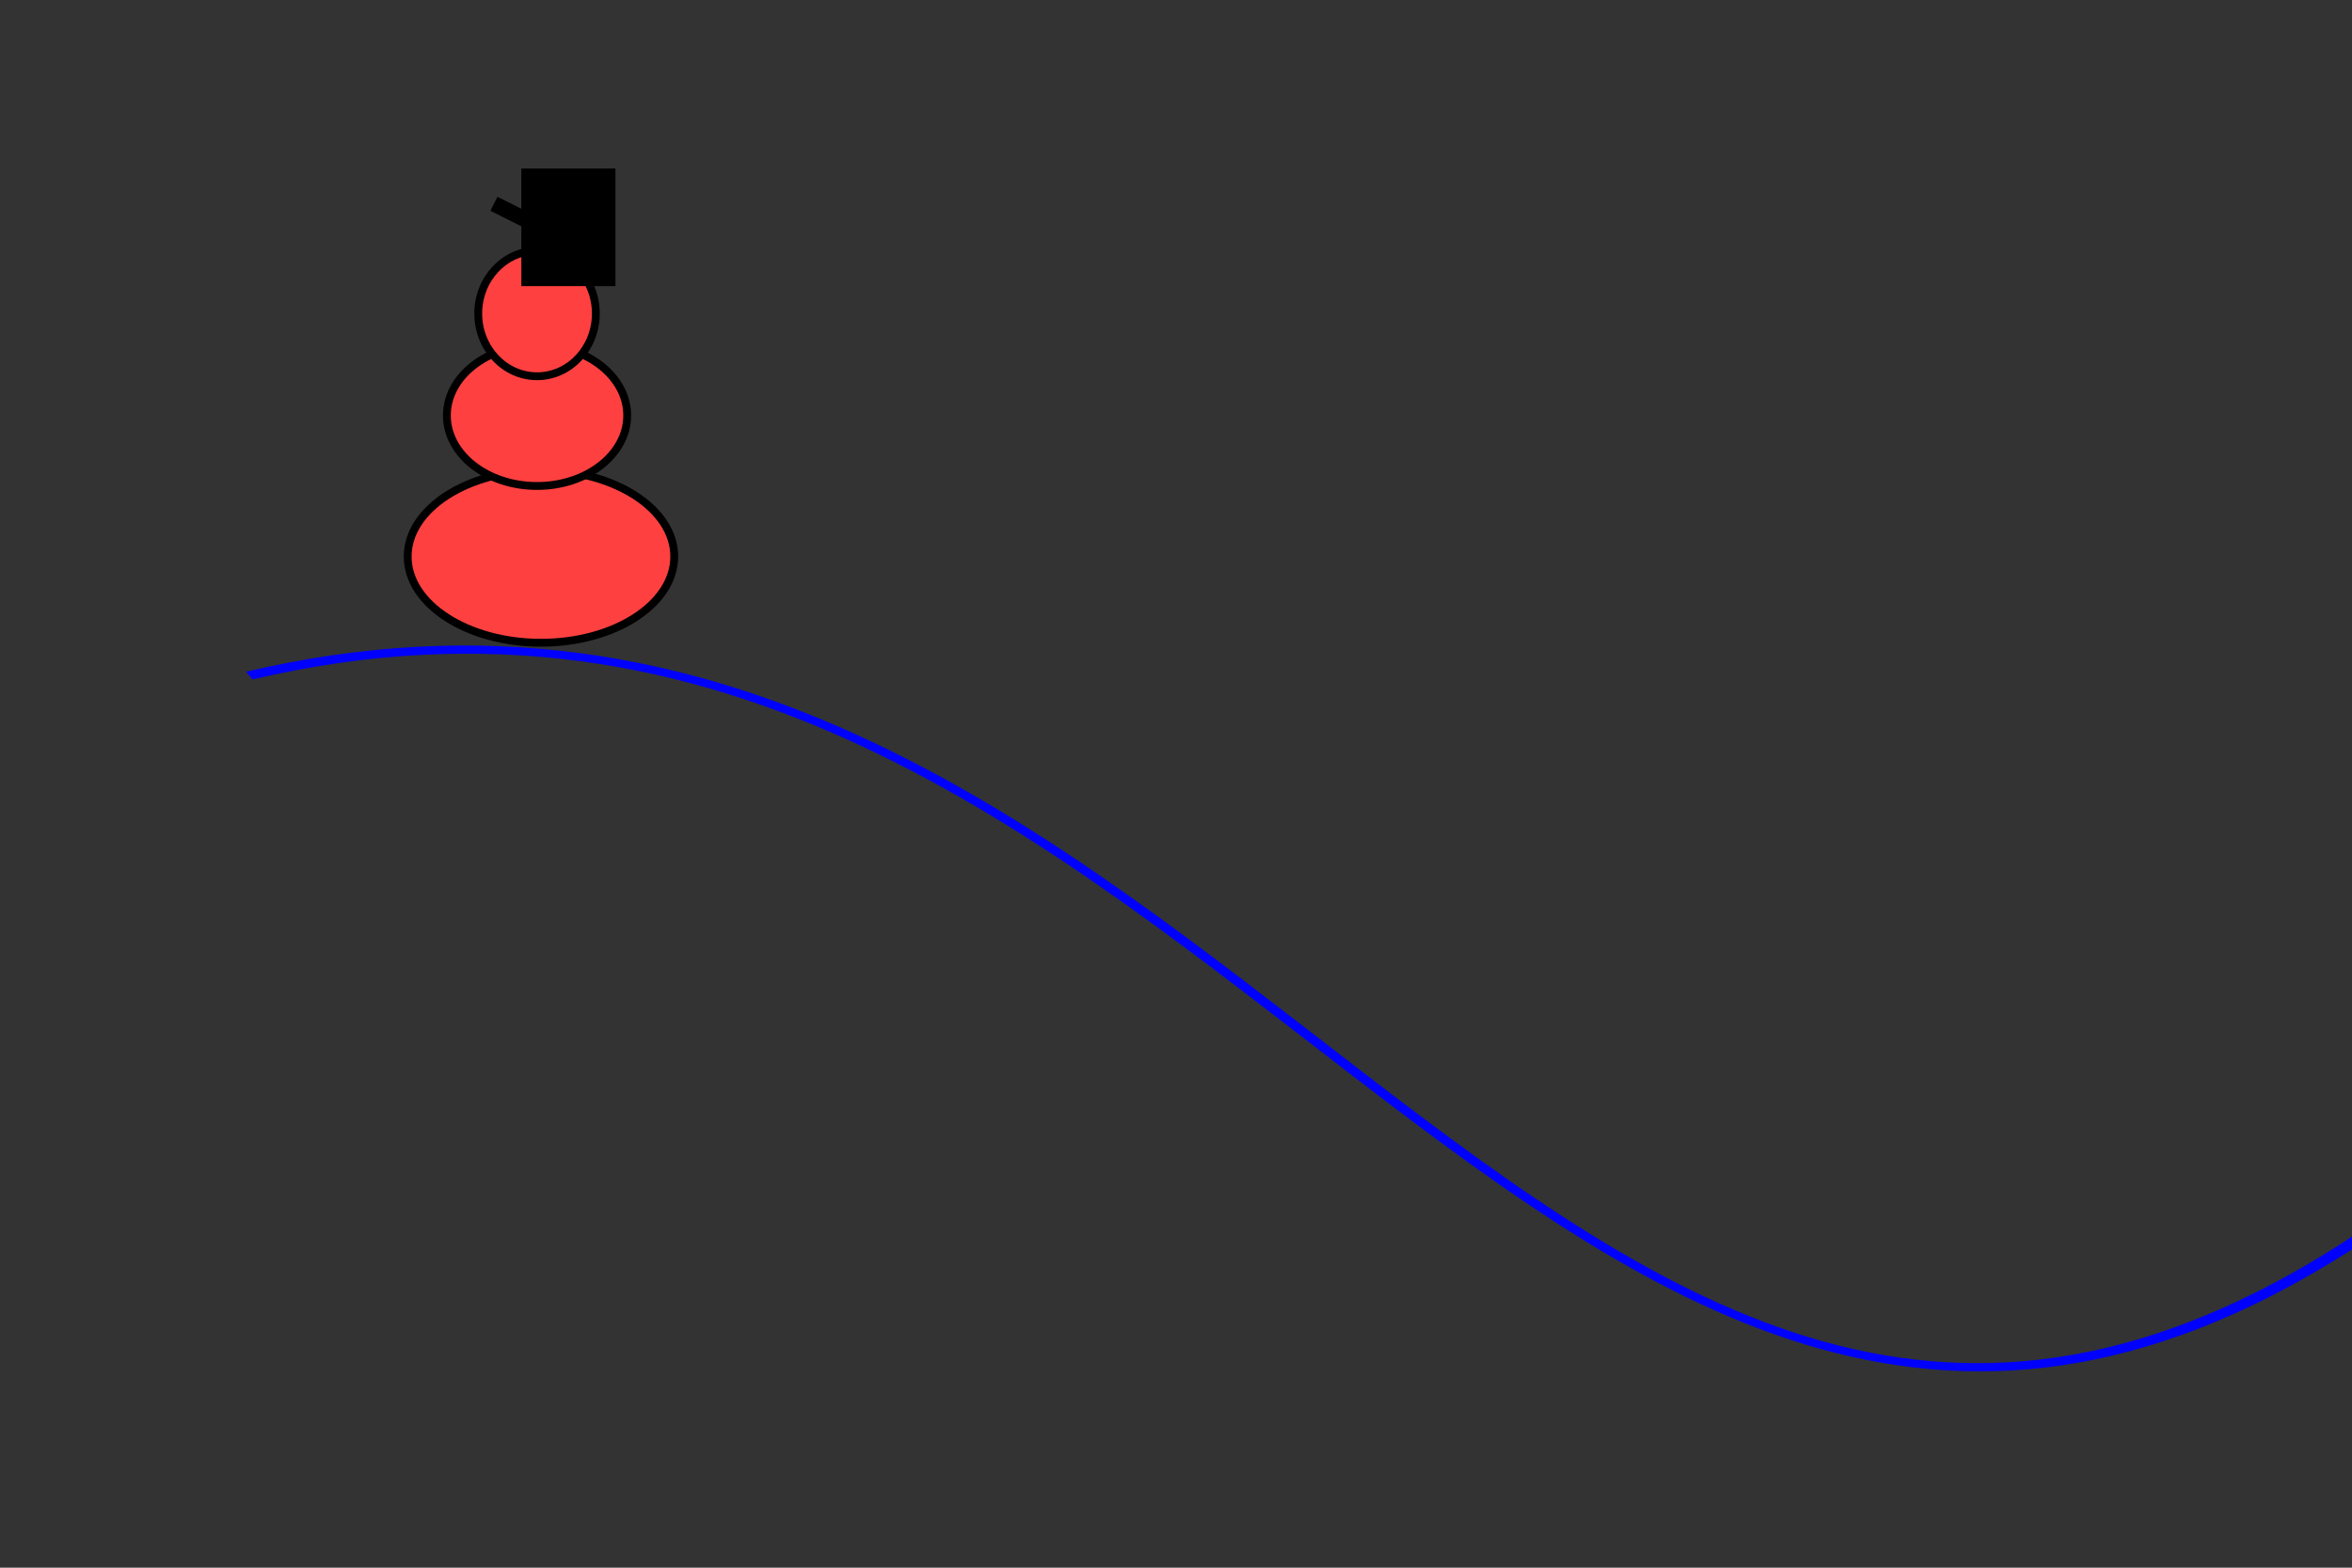 <?xml version="1.0"?>
<!--<!DOCTYPE svg PUBLIC "-//W3C//DTD SVG 1.0//EN"
	"http://www.w3.org/TR/2001/REC-SVG-20010904/DTD/svg10.dtd">-->
<!DOCTYPE svg PUBLIC "-//W3C//DTD SVG 1.1//EN" "http://www.w3.org/Graphics/SVG/1.1/DTD/svg11.dtd">
<svg width="300" height="200" viewBox="0 0 300 200" xmlns="http://www.w3.org/2000/svg">
	<rect x="0" y="0" width="300" height="200" fill="#333333" stroke="none"/>
	<title>Motion Along a Complex Path Using mpath</title>
	<path id="cubicCurve"
		d="M50 125 C114.079 66.963 174.204 217.555 219.687 125.806"
		 style="stroke-linecap:butt;fill:none;stroke:rgb(0,0,255)"
		transform="translate(50 125) scale(1.167 1) translate(-50 -125) rotate(17.065 125 125) translate(56.459 146.04) scale(1.424 1) translate(-56.459 -146.04) translate(-14.226 -10.516)"
		/>
	<path d="M-10 -3 L10 -3 L0 -25 z" style="fill:rgb(255,255,0);stroke:rgb(255,0,0)"/>
	<g
		transform="translate(-28 -8) translate(5.333 10.667) translate(18.667 -2.667)"
		>
		<ellipse cx="75" cy="57" rx="17" ry="11" transform="matrix(1 0 0 1 -2 14)"
			 style="fill:rgb(255,64,64);stroke:rgb(0,0,0);stroke-width:1"/>
		<ellipse cx="75.5" cy="41" rx="11.5" ry="9"
			transform="matrix(1 0 0 1 0 0) translate(-3 12)"
			 style="fill:rgb(255,64,64);stroke:rgb(0,0,0);stroke-width:1"/>
		<ellipse cx="75.5" cy="31" rx="7.5" ry="8"
			transform="matrix(1 0 0 1 0 0) translate(-3 9)"
			 style="fill:rgb(255,64,64);stroke:rgb(0,0,0);stroke-width:1"/>
		<animateTransform attributeName="transform" begin="0s" dur="0.4s" fill="freeze"
			calcMode="linear" from="0 0" to="21 6" type="translate" additive="sum"/>
		<animateTransform attributeName="transform" begin="0s" dur="0.4s" fill="freeze"
			calcMode="linear" from="0 0" to="21 6" type="translate" additive="sum"/>
		<animateTransform attributeName="transform" begin="0.4s" dur="0.4s"
			fill="freeze" calcMode="linear" from="0 0" to="44 26" type="translate"
			additive="sum"/>
		<animateTransform attributeName="transform" begin="0.8s" dur="0.4s"
			fill="freeze" calcMode="linear" from="0 0" to="55 41" type="translate"
			additive="sum"/>
		<animateTransform attributeName="transform" begin="1.2s" dur="0.2s"
			fill="freeze" calcMode="linear" from="0 0" to="19 9" type="translate"
			additive="sum"/>
		<animateTransform attributeName="transform" begin="1.4s" dur="0.1s"
			fill="freeze" calcMode="linear" from="0 0" to="19 4" type="translate"
			additive="sum"/>
		<animateTransform attributeName="transform" begin="1.5s" dur="0.1s"
			fill="freeze" calcMode="linear" from="0 0" to="21 -5" type="translate"
			additive="sum"/>
		<animateTransform attributeName="transform" begin="1.6s" dur="0.1s"
			fill="freeze" calcMode="linear" from="0 0" to="24 -11.333"
			type="translate" additive="sum"/>
		<animateTransform attributeName="transform" begin="1.7s" dur="0.3s"
			fill="freeze" calcMode="linear" from="0 0" to="3.2 0" type="translate"
			additive="sum"/>
		<animateTransform attributeName="transform" begin="2s" dur="0.3s" fill="freeze"
			calcMode="linear" from="0 0" to="-28 11.2" type="translate" additive="sum"/>
		<animateTransform attributeName="transform" begin="2.3s" dur="0.3s"
			fill="freeze" calcMode="linear" from="0 0" to="-23 4" type="translate"
			additive="sum"/>
		<animateTransform attributeName="transform" begin="2.6s" dur="0.3s"
			fill="freeze" calcMode="linear" from="0 0" to="-28 -12" type="translate"
			additive="sum"/>
		<animateTransform attributeName="transform" begin="2.9s" dur="0.3s"
			fill="freeze" calcMode="linear" from="0 0" to="33.333 12" type="translate"
			additive="sum"/>
	</g>
	<rect x="71" y="15" width="11" height="14"
		transform="matrix(1 0 0 1 0 0) translate(-7 8) translate(5 0) translate(-6 0) translate(4 -1)"
		
		 style="fill:inherit;stroke:rgb(0,0,0);stroke-width:1">
		<animateTransform attributeName="transform" begin="3.2s" dur="0.4s"
			fill="freeze" calcMode="linear" from="0 0" to="57.333 17.333"
			type="translate" additive="sum"/>
		<animateTransform attributeName="transform" begin="3.6s" dur="0.3s"
			fill="freeze" calcMode="linear" from="0 0" to="54.667 28" type="translate"
			additive="sum"/>
		<animateTransform attributeName="transform" begin="3.9s" dur="0.3s"
			fill="freeze" calcMode="linear" from="0 0" to="53.333 29.333"
			type="translate" additive="sum"/>
		<animateTransform attributeName="transform" begin="4.2s" dur="0.3s"
			fill="freeze" calcMode="linear" from="0 0" to="13.333 9.333"
			type="translate" additive="sum"/>
		<animateTransform attributeName="transform" begin="4.5s" dur="0.3s"
			fill="freeze" calcMode="linear" from="0 0" to="20 -2.667"
			type="translate" additive="sum"/>
		<animateTransform attributeName="transform" begin="4.8s" dur="0.3s"
			fill="freeze" calcMode="linear" from="0 0" to="-20.667 5.333"
			type="translate" additive="sum"/>
		<animateTransform attributeName="transform" begin="5.1s" dur="0.3s"
			fill="freeze" calcMode="linear" from="0 0" to="-17.333 -2"
			type="translate" additive="sum"/>
		<animateTransform attributeName="transform" begin="5.4s" dur="0.3s"
			fill="freeze" calcMode="linear" from="0 0" to="16 4.667" type="translate"
			additive="sum"/>
	</rect>
	<line x1="67" y1="28" x2="63" y2="26" transform="matrix(1 0 0 1 0 0)"
		 style="fill:none;stroke:rgb(0,0,0);stroke-width:2">
		<animateTransform attributeName="transform" begin="5.7s" dur="0.2s"
			fill="freeze" calcMode="linear" from="0 0" to="178 90" type="translate"
			additive="sum"/>
	</line>
</svg>
